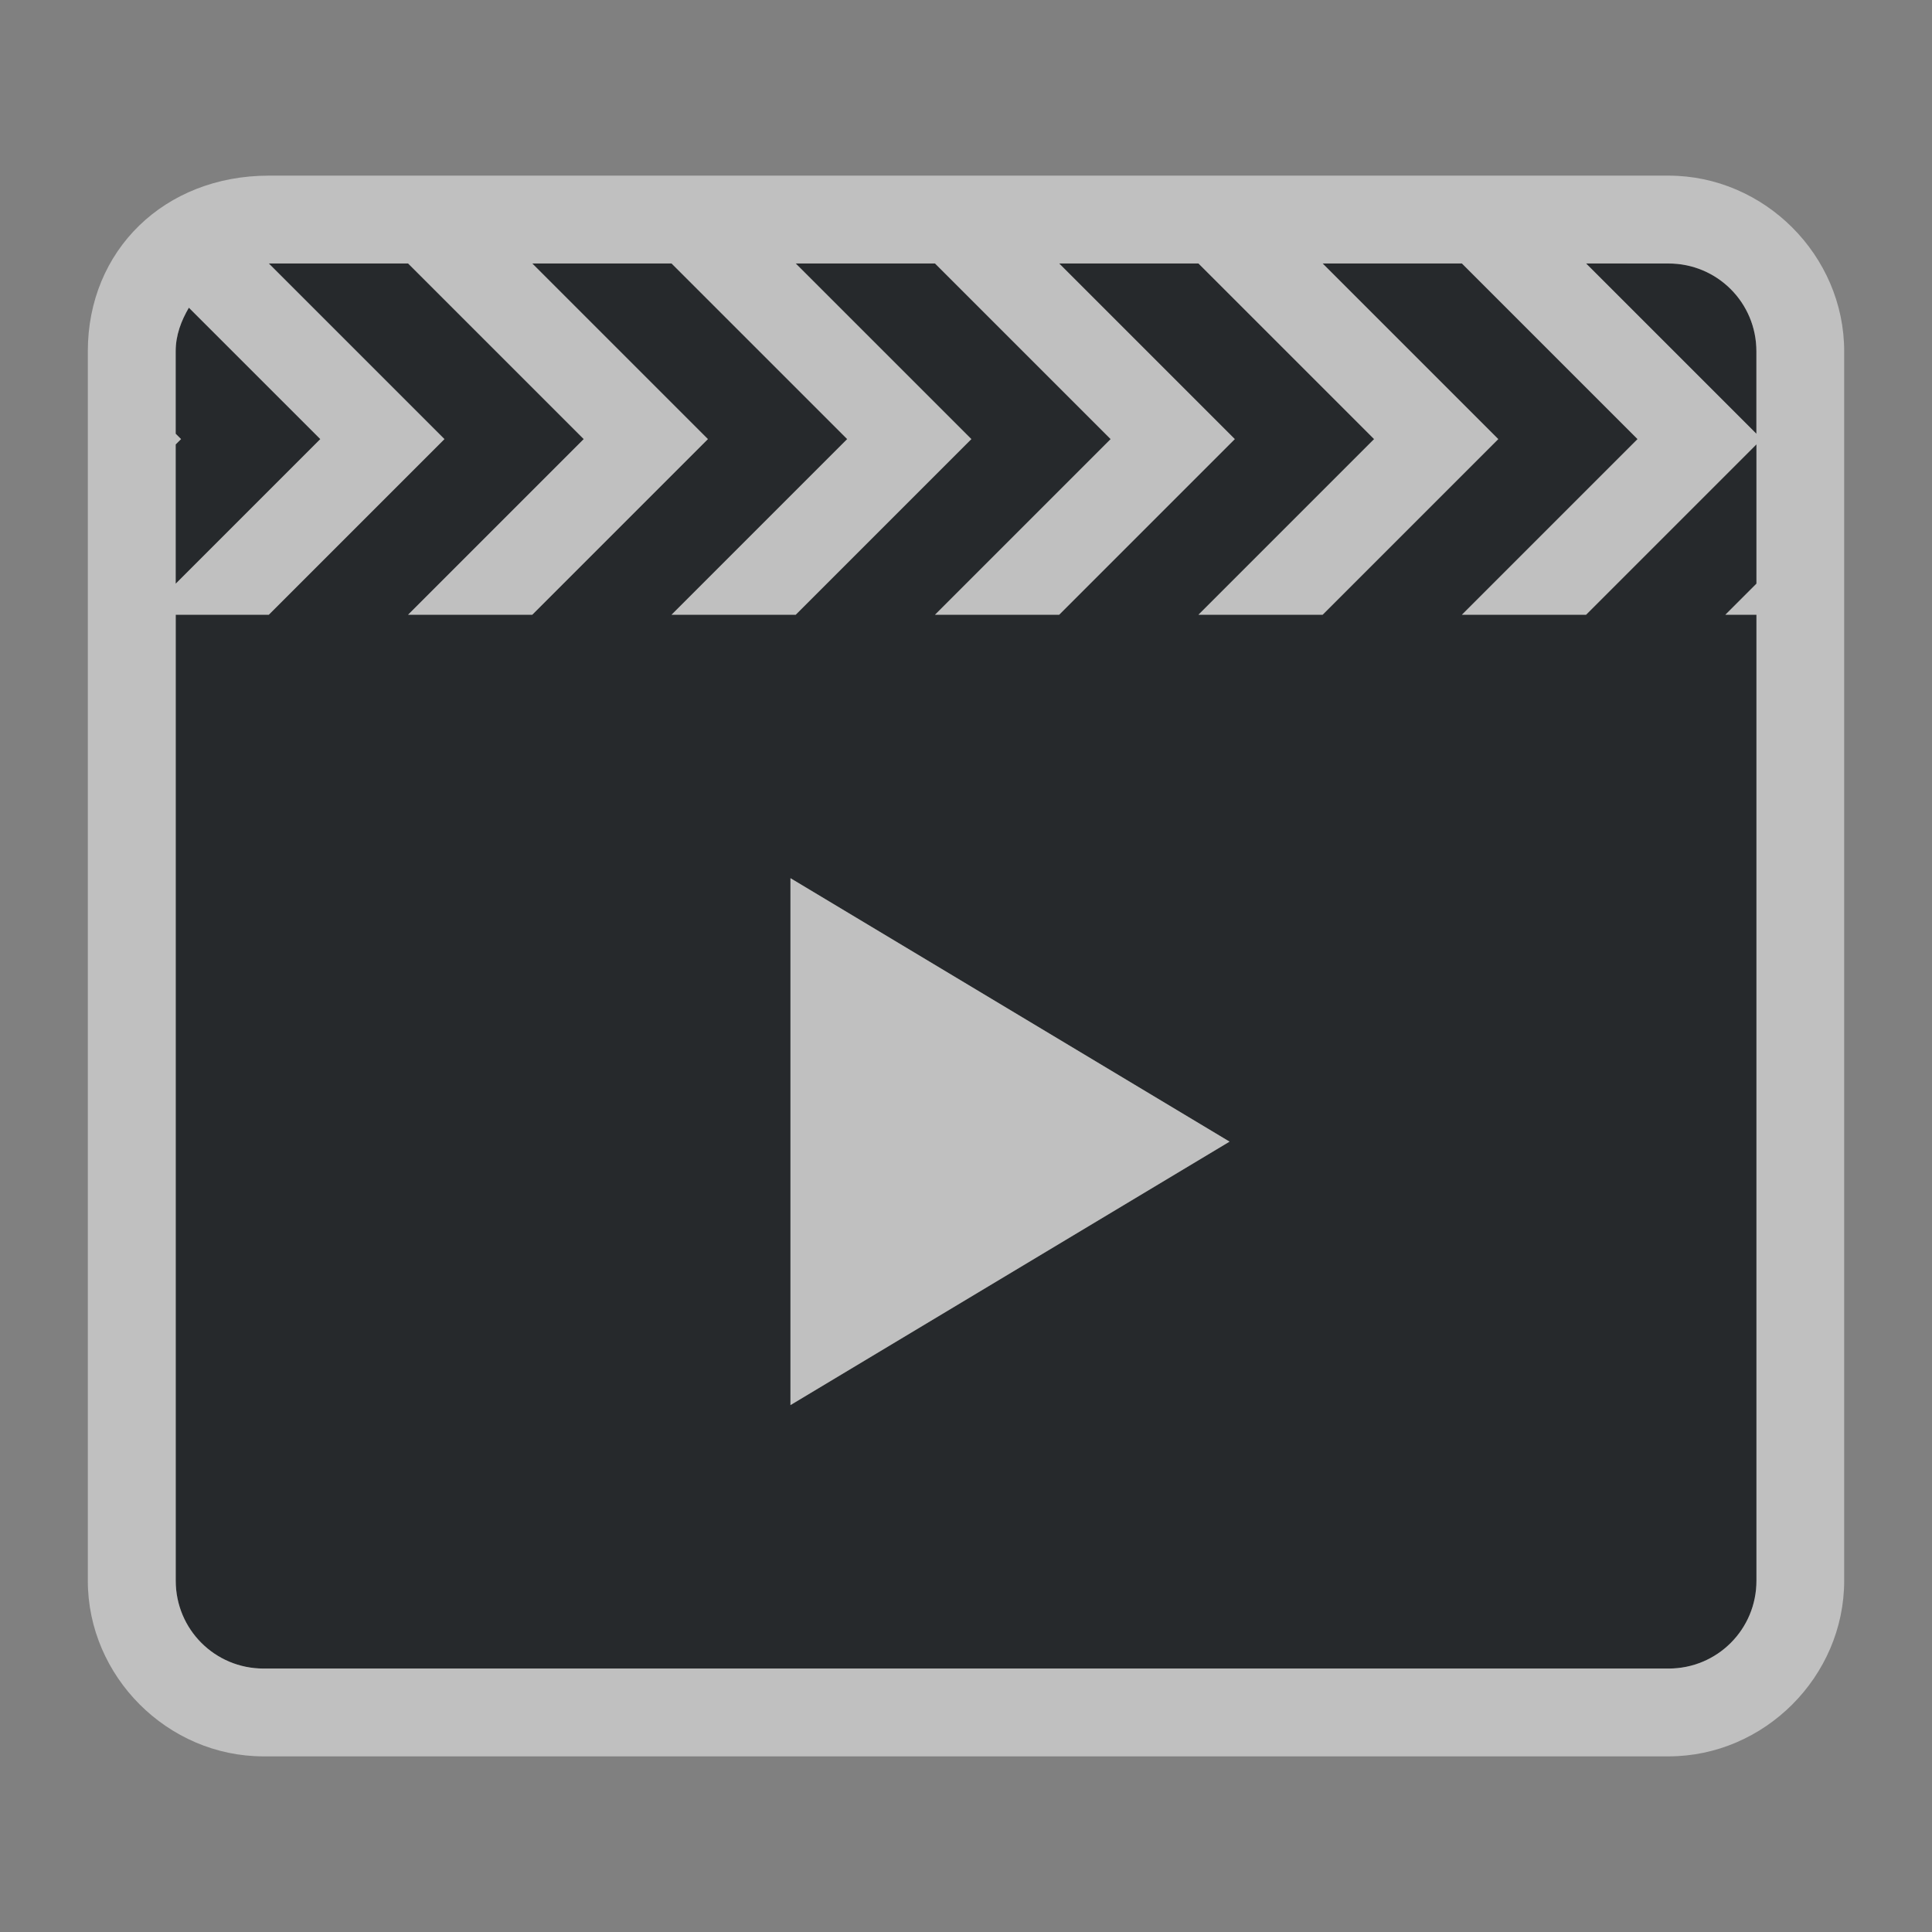 <?xml version="1.0" encoding="UTF-8"?>
<svg id="a" width="22" height="22" version="1.1" xmlns="http://www.w3.org/2000/svg" xmlns:cc="http://creativecommons.org/ns#" xmlns:dc="http://purl.org/dc/elements/1.1/" xmlns:rdf="http://www.w3.org/1999/02/22-rdf-syntax-ns#">
	<rect width="100%" height="100%" fill="#808080" stroke="none"/>
	<defs id="e">
		<style id="current-color-scheme" type="text/css">.ColorScheme-Text {color:#090d11;}.ColorScheme-Background{color:#ffffff;}</style>
	</defs>
	<path id="c" class="ColorScheme-Text" d="m3.061 3 2 2-2 2h-1.06v11c0 0.554 0.446 1 1 1h16c0.554 0 1-0.446 1-1v-11h-0.354l0.354-0.354v-1.586l-1.94 1.94h-1.414l2-2-2-2h-1.586l2 2-2 2h-1.414l2-2-2-2h-1.586l2 2-2 2h-1.414l2-2-2-2h-1.586l2 2-2 2h-1.414l2-2-2-2h-1.586l2 2-2 2h-1.414l2-2-2-2zm15 0 1.94 1.94v-0.939c0-0.554-0.446-1-1-1zm-15.91 0.504c-0.087 0.148-0.15 0.311-0.15 0.496v0.939l0.061 0.061-0.061 0.061v1.586l1.647-1.647zm6.85 6.496 5 3-5 3z" style="fill-opacity:.75;fill:currentColor"/>
	<path id="b" class="ColorScheme-Background" d="m3.061 2c-1.188 0-2.061 0.85-2.061 2v14c0 1.091 0.909 2 2 2h16c1.091 0 2-0.909 2-2v-14c0-1.091-0.909-2-2-2zm0 1h1.586l2 2-2 2h1.414l2-2-2-2h1.586l2 2-2 2h1.414l2-2-2-2h1.586l2 2-2 2h1.414l2-2-2-2h1.586l2 2-2 2h1.414l2-2-2-2h1.586l2 2-2 2h1.414l1.94-1.94v1.586l-0.354 0.354h0.354v11c0 0.554-0.446 1-1 1h-16c-0.554 0-1-0.446-1-1v-11h1.06l2-2zm15 0h0.939c0.554 0 1 0.446 1 1v0.939zm-15.91 0.504 1.496 1.496-1.647 1.647v-1.586l0.061-0.061-0.061-0.061v-0.939c0-0.185 0.064-0.348 0.15-0.496zm6.85 6.496v6l5-3z" style="fill-opacity:.5;fill:currentColor"/>
</svg>

